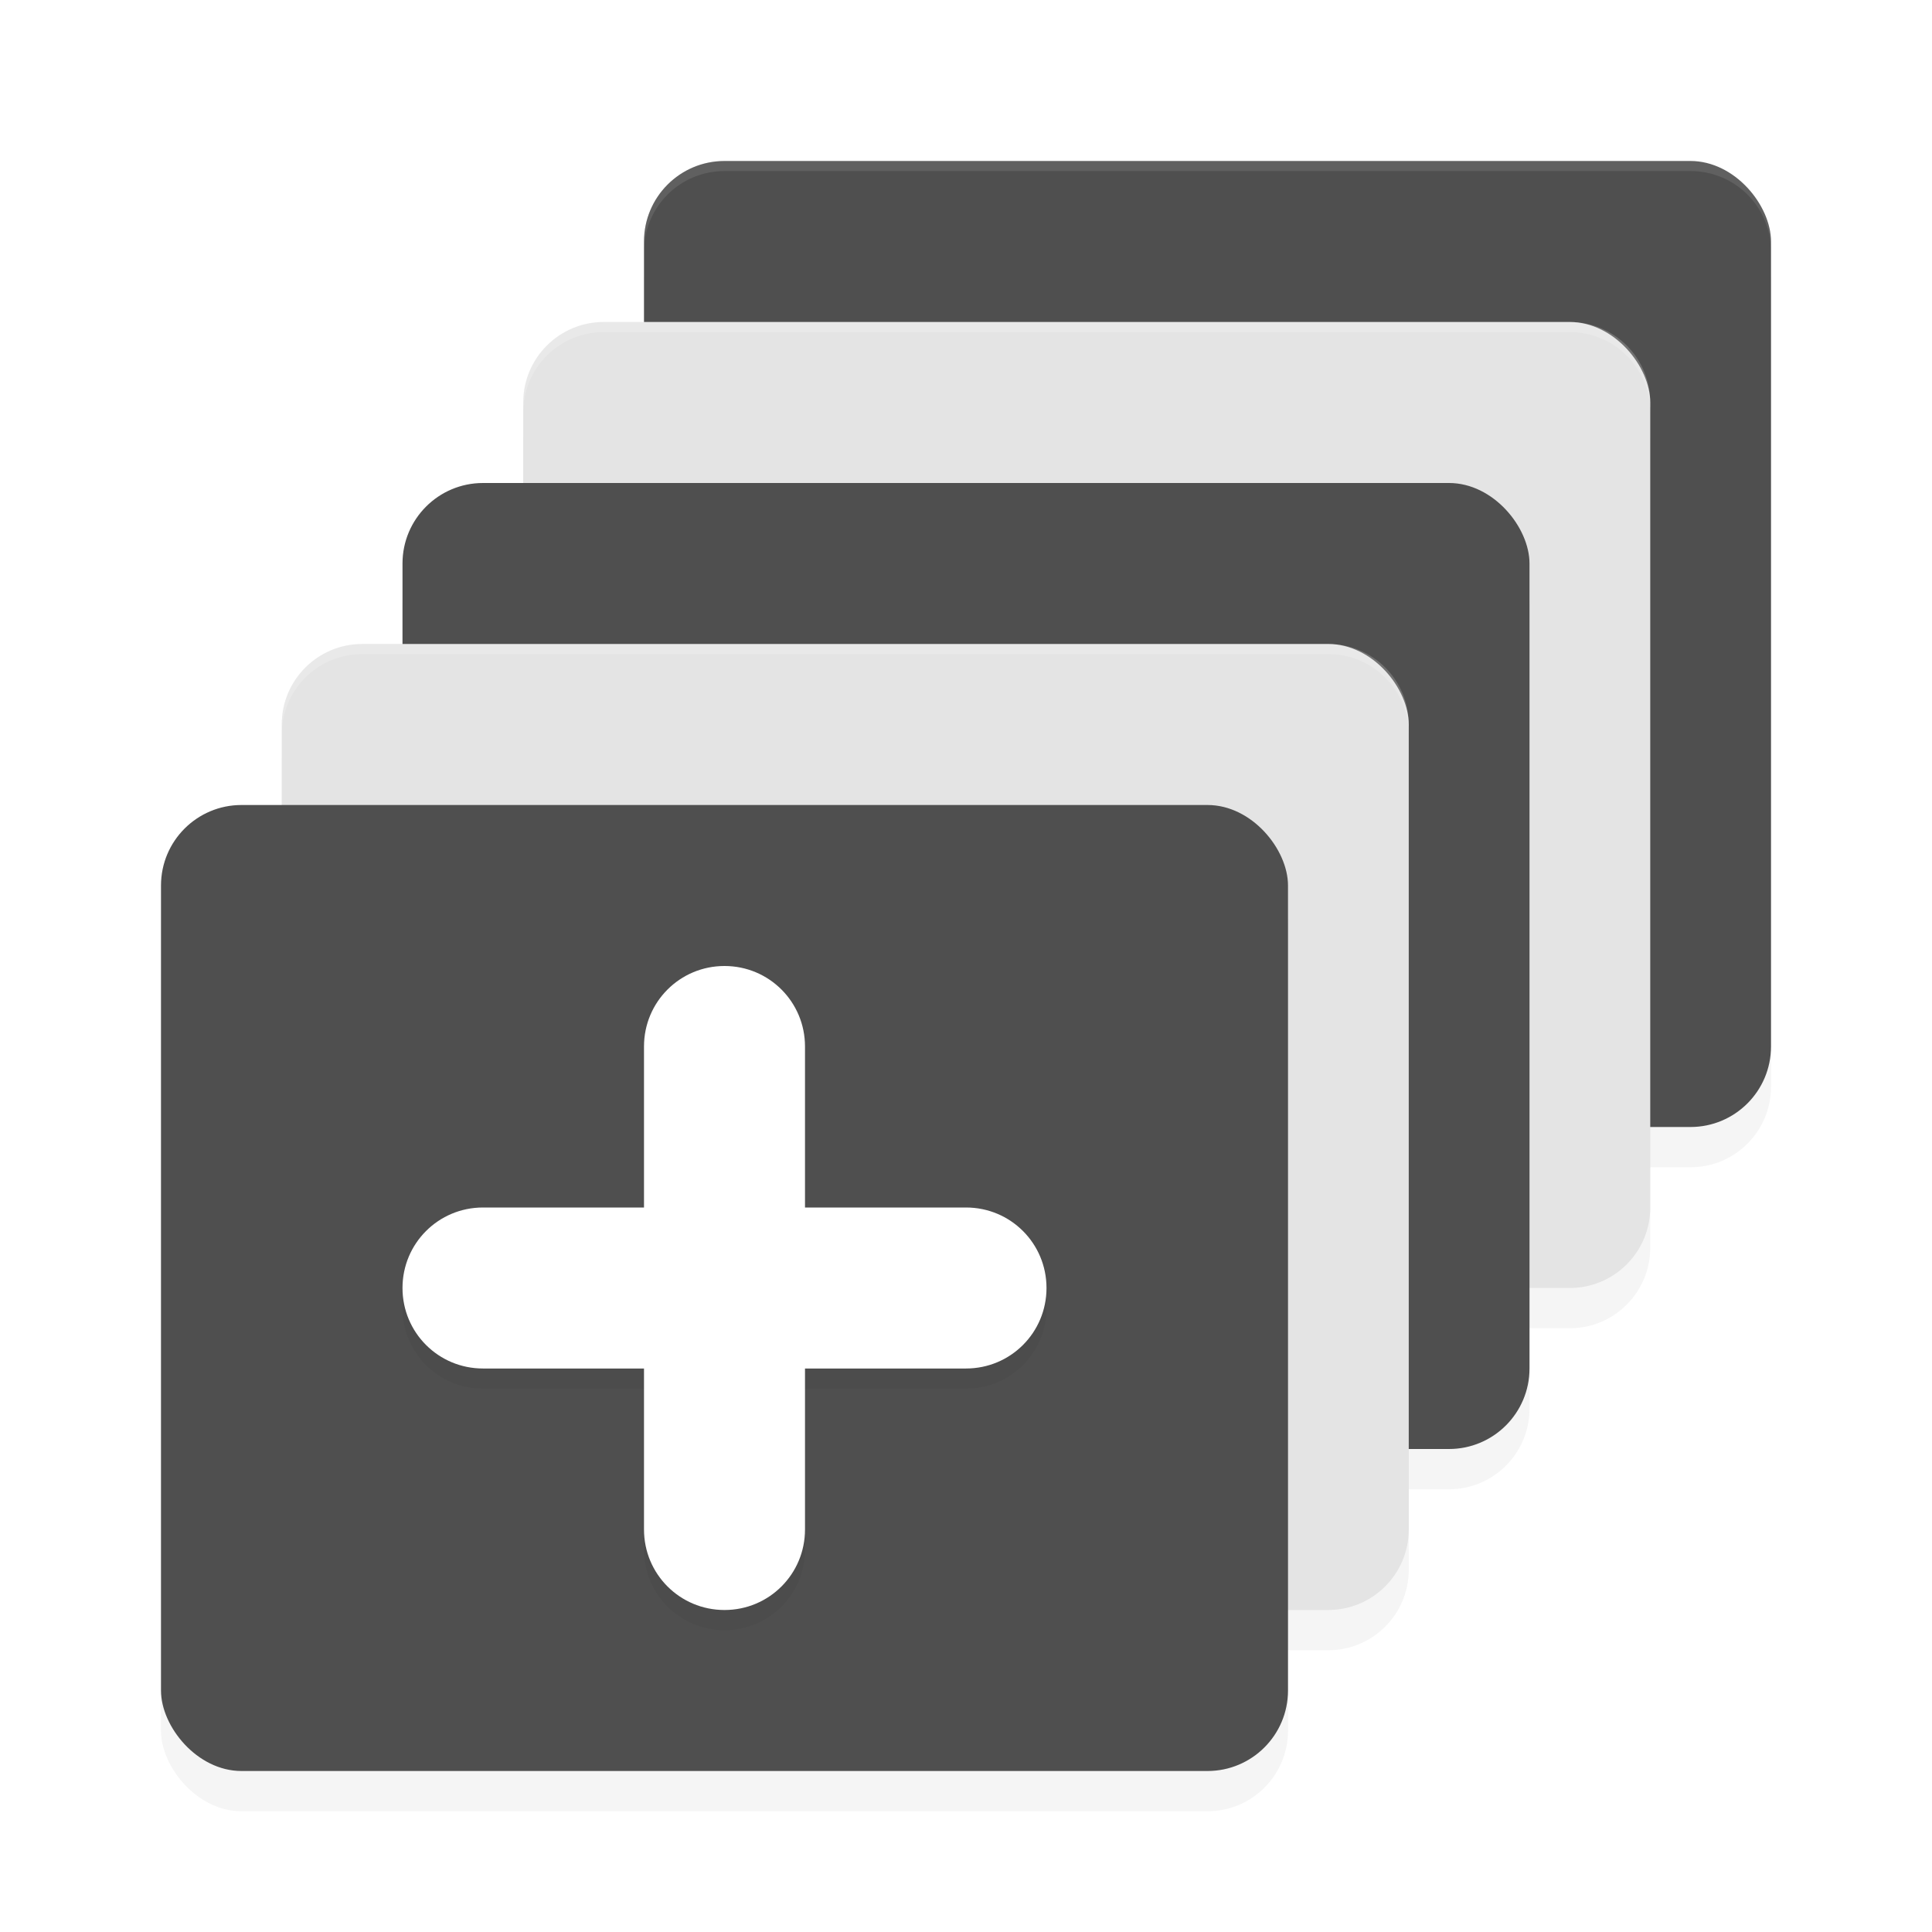 <?xml version='1.0' encoding='utf-8'?>
<svg xmlns="http://www.w3.org/2000/svg" width="192" height="192" version="1" id="svg34">
  <defs>
    <filter style="color-interpolation-filters:sRGB" id="filter958" x="-0.069" width="1.137" y="-0.08" height="1.16">
      <feGaussianBlur stdDeviation="3.2"/>
    </filter>
    <filter style="color-interpolation-filters:sRGB" id="filter962" x="-0.069" width="1.137" y="-0.08" height="1.16">
      <feGaussianBlur stdDeviation="3.2"/>
    </filter>
    <filter style="color-interpolation-filters:sRGB" id="filter966" x="-0.069" width="1.137" y="-0.08" height="1.16">
      <feGaussianBlur stdDeviation="3.2"/>
    </filter>
    <filter style="color-interpolation-filters:sRGB" id="filter970" x="-0.069" width="1.137" y="-0.08" height="1.16">
      <feGaussianBlur stdDeviation="3.2"/>
    </filter>
    <filter style="color-interpolation-filters:sRGB" id="filter974" x="-0.069" width="1.137" y="-0.08" height="1.16">
      <feGaussianBlur stdDeviation="3.2"/>
    </filter>
    <filter style="color-interpolation-filters:sRGB" id="filter999" x="-0.048" width="1.096" y="-0.048" height="1.096">
      <feGaussianBlur stdDeviation="1.28"/>
    </filter>
  </defs>
  <rect ry="8" rx="8" y="20" x="64" height="96" width="112" style="filter:url(#filter962);opacity:0.2"/>
  <rect ry="8" rx="8" y="16" x="64" height="96" width="112" style="fill:#4f4f4f"/>
  <rect ry="8" rx="8" y="36" x="52" height="96" width="112" style="filter:url(#filter966);opacity:0.2"/>
  <rect ry="8" rx="8" y="32" x="52" height="96" width="112" style="fill:#e4e4e4"/>
  <rect ry="8" rx="8" y="52" x="40" height="96" width="112" style="filter:url(#filter970);opacity:0.2"/>
  <rect ry="8" rx="8" y="48" x="40" height="96" width="112" style="fill:#4f4f4f"/>
  <rect ry="8" rx="8" y="68" x="28" height="96" width="112" style="filter:url(#filter974);opacity:0.2"/>
  <rect ry="8" rx="8" y="64" x="28" height="96" width="112" style="fill:#e4e4e4"/>
  <rect ry="8" rx="8" y="84" x="16" height="96" width="112" style="filter:url(#filter958);opacity:0.2"/>
  <rect ry="8" rx="8" y="80" x="16" height="96" width="112" style="fill:#4f4f4f"/>
  <path d="m 72,98 c -4.432,0 -8,3.568 -8,8 v 16 H 48 c -4.432,0 -8,3.568 -8,8 0,4.432 3.568,8 8,8 h 16 v 16 c 0,4.432 3.568,8 8,8 4.432,0 8,-3.568 8,-8 v -16 h 16 c 4.432,0 8,-3.568 8,-8 0,-4.432 -3.568,-8 -8,-8 H 80 v -16 c 0,-4.432 -3.568,-8 -8,-8 z" style="filter:url(#filter999);opacity:0.2"/>
  <path d="m 72,96 c -4.432,0 -8,3.568 -8,8 v 16 H 48 c -4.432,0 -8,3.568 -8,8 0,4.432 3.568,8 8,8 h 16 v 16 c 0,4.432 3.568,8 8,8 4.432,0 8,-3.568 8,-8 v -16 h 16 c 4.432,0 8,-3.568 8,-8 0,-4.432 -3.568,-8 -8,-8 H 80 v -16 c 0,-4.432 -3.568,-8 -8,-8 z" style="fill:#ffffff"/>
  <path style="opacity:0.1;fill:#ffffff" d="M 72 16 C 67.568 16 64 19.568 64 24 L 64 25 C 64 20.568 67.568 17 72 17 L 168 17 C 172.432 17 176 20.568 176 25 L 176 24 C 176 19.568 172.432 16 168 16 L 72 16 z "/>
  <path style="opacity:0.2;fill:#ffffff" d="M 60 32 C 55.568 32 52 35.568 52 40 L 52 41 C 52 36.568 55.568 33 60 33 L 156 33 C 160.432 33 164 36.568 164 41 L 164 40 C 164 35.568 160.432 32 156 32 L 60 32 z "/>
  <path style="opacity:0.2;fill:#ffffff" d="M 36 64 C 31.568 64 28 67.568 28 72 L 28 73 C 28 68.568 31.568 65 36 65 L 132 65 C 136.432 65 140 68.568 140 73 L 140 72 C 140 67.568 136.432 64 132 64 L 36 64 z "/>
</svg>
